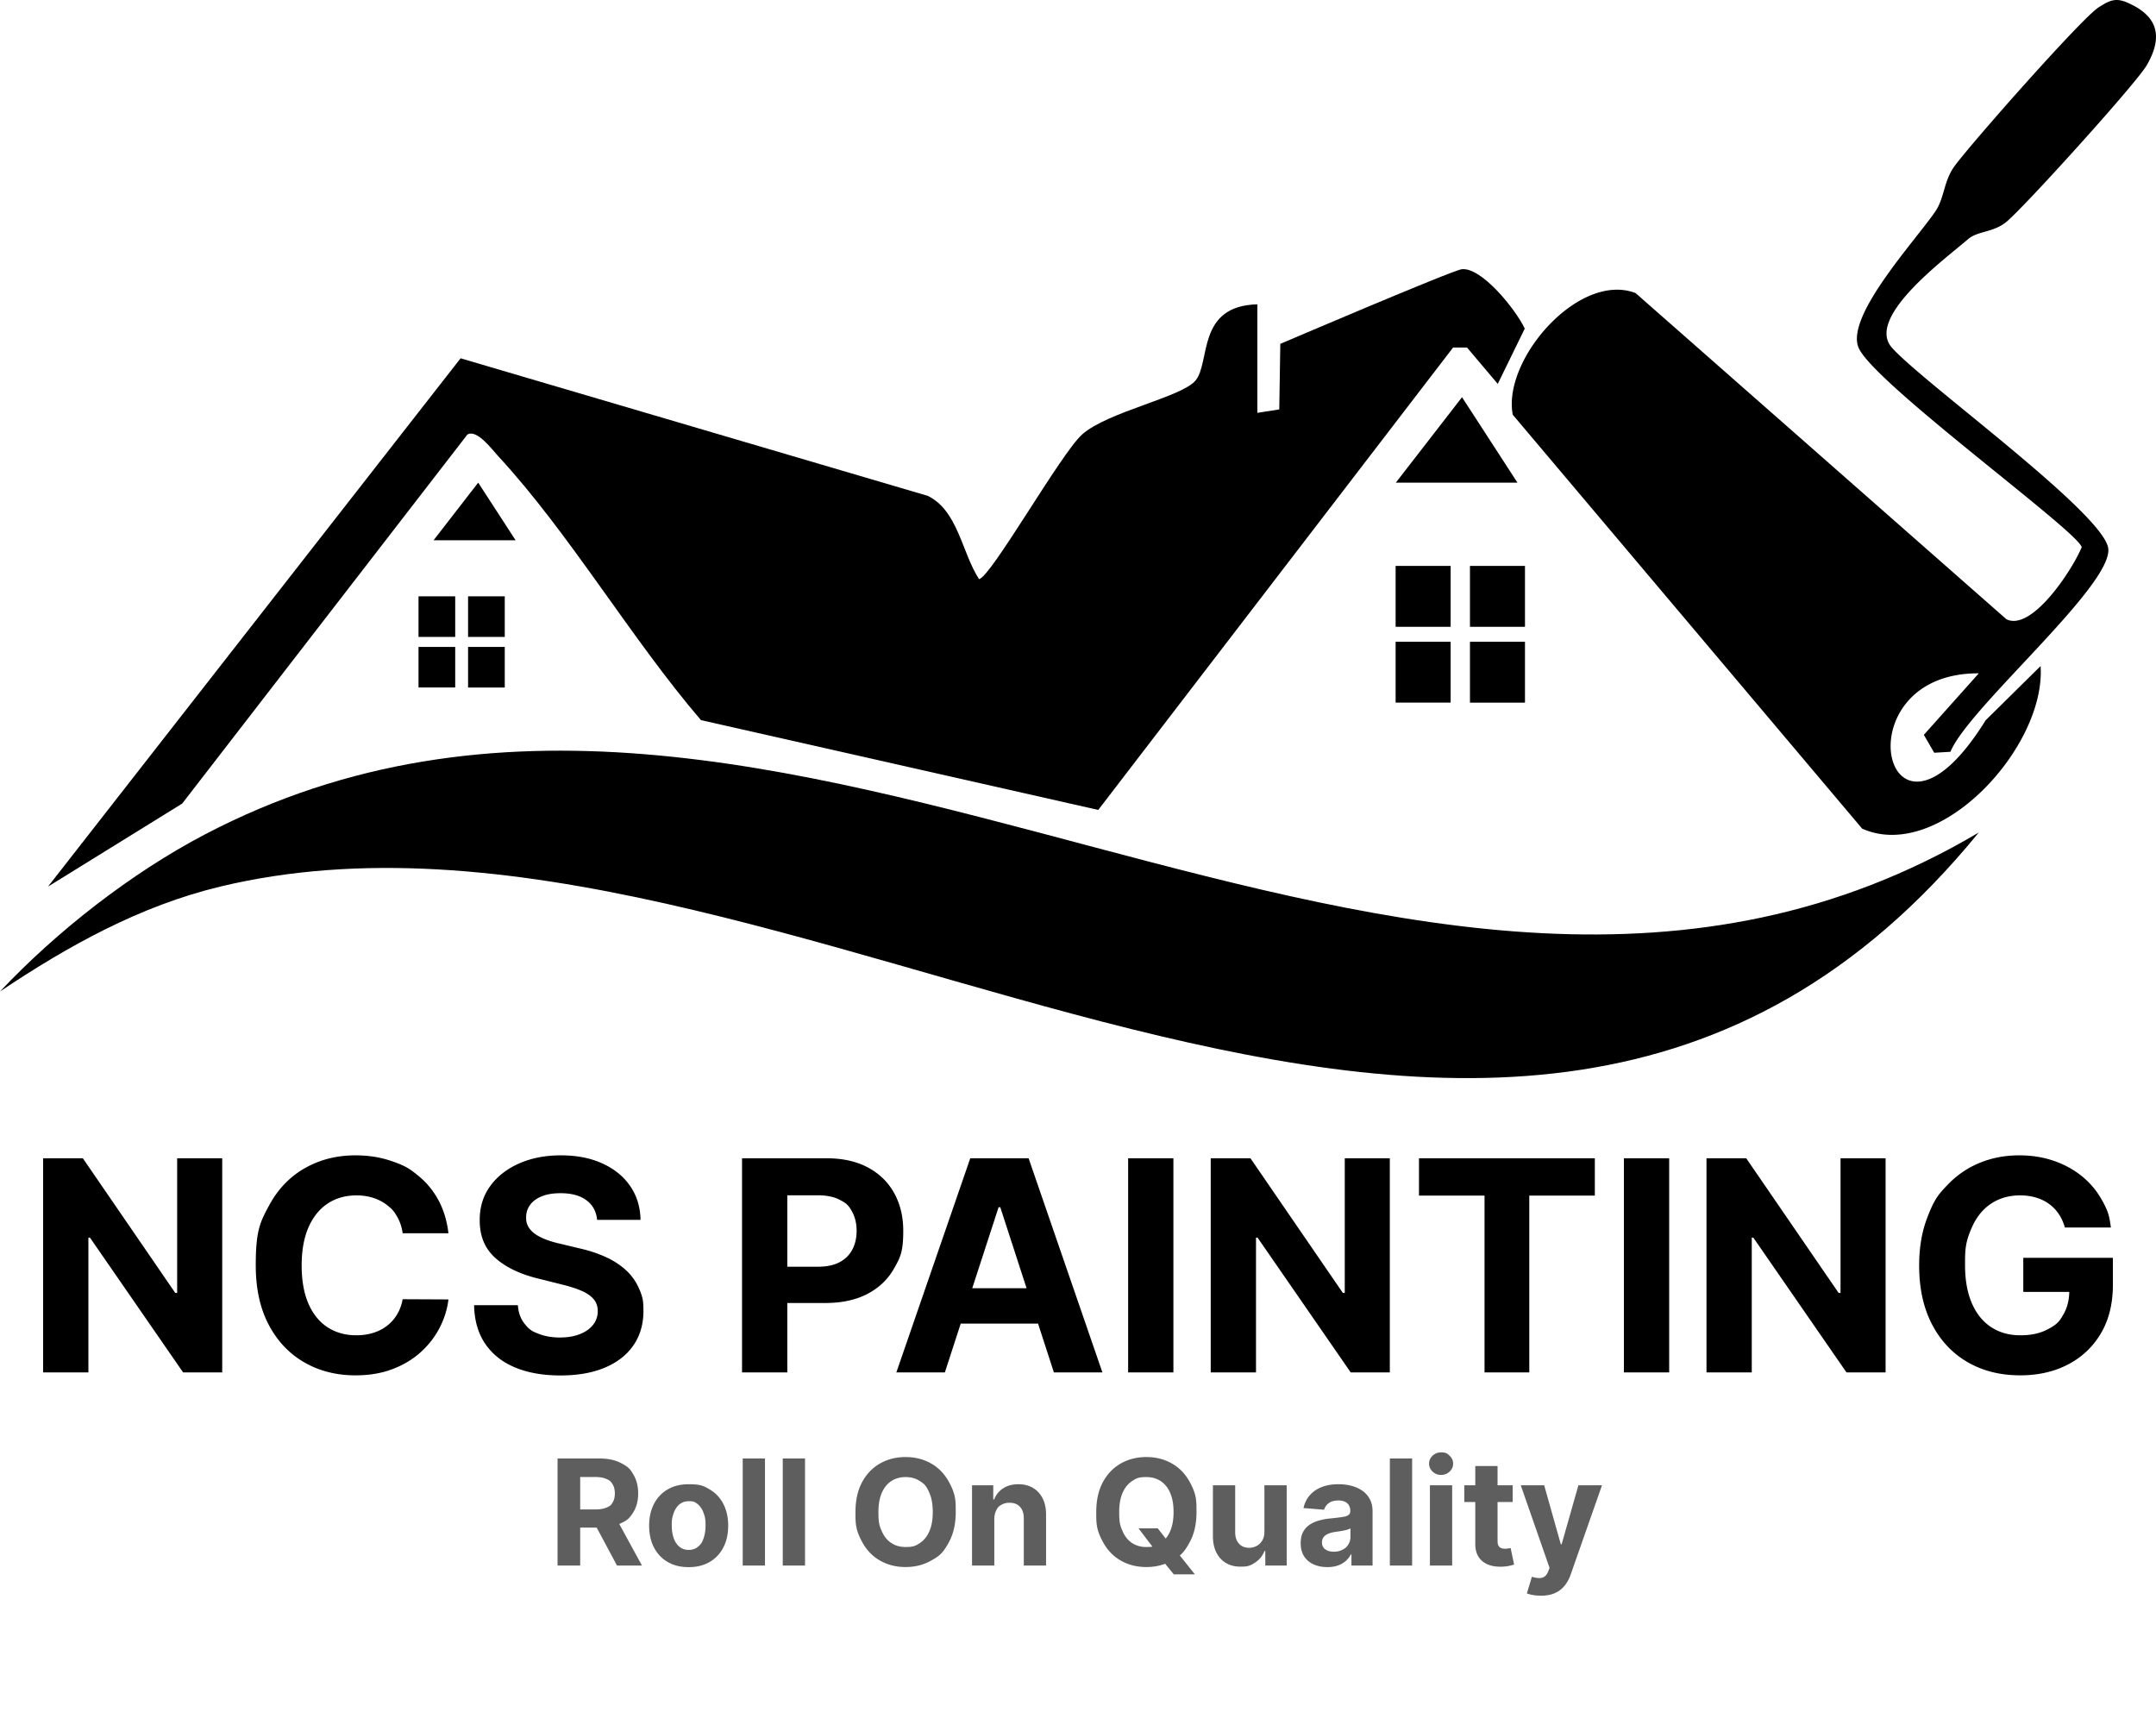 <svg xmlns="http://www.w3.org/2000/svg" id="Layer_2" version="1.1" viewBox="0 0 500 400"><defs><style>.st0{fill:#5e5e5e}</style></defs><path d="m291.595 95.73 5.082-.792.238-15.199s39.893-17.066 42.094-17.311c4.564-.507 12.479 9.279 14.599 13.767l-6.262 12.823-7.127-8.428h-3.235l-82.287 107.22-92.136-20.822c-16.045-18.683-30.564-43.442-47.023-61.209-1.349-1.456-4.958-6.366-7.154-5.005L42.25 186.338l-31.113 19.247 95.681-122.502 108.333 31.896c7.014 3.403 7.894 13.135 11.903 19.323 2.869-.652 18.971-29.15 23.898-33.553 5.92-5.291 23.17-8.648 26.33-12.54 3.482-4.288.222-17.29 14.314-17.641z"/><path d="M458.903 193.04c-111.196 136.29-277.107-18.964-407.911 12.566C32.477 210.069 15.838 219.303 0 229.908c13.294-14.102 30.535-27.516 47.472-36.394 133.803-70.134 278.875 78.063 411.431-.474"/><path d="m452.33 174.329-3.763.223-2.404-4.151 12.741-14.264c-32.694-.178-21.665 48.401 1.59 10.881l12.742-12.567c1.269 18.746-23.492 45.705-41.387 37.691l-81.025-95.976c-2.428-12.838 15.397-33.241 28.489-28.206l86.003 75.638c5.85 2.867 15.188-11.263 17.454-16.706-.781-3.652-48.504-38.266-51.769-46.314-2.979-7.343 13.161-24.729 17.815-31.532 2.13-3.114 1.925-6.998 4.412-10.452 3.67-5.097 29.664-34.519 33.484-36.902 2.086-1.301 3.521-2.238 6.057-1.326 7.297 2.917 9.221 7.647 5.089 14.76-2.451 4.22-28.094 32.571-32.477 36.262-3.036 2.557-6.724 2.147-8.918 4.032-5.654 4.856-24.093 18.4-17.586 25.337 7.506 8.278 48.928 38.225 50.046 46.386 1.174 8.568-32.434 36.992-36.594 47.189ZM97.059 138.284h8.507v9.412h-8.507zM108.553 138.286h8.507v9.412h-8.507zM97.059 150.008h8.507v9.412h-8.507zM108.553 150.01h8.507v9.412h-8.507zM323.659 131.222h12.76v14.119h-12.76zM340.899 131.224h12.76v14.119h-12.76zM323.659 148.808h12.76v14.119h-12.76zM340.899 148.811h12.76v14.119h-12.76zM100.55 125.28h19.023l-8.67-13.365zM323.713 111.915h28.199L339.06 92.104zM51.534 268.585v49.657h-9.068l-21.603-31.254h-.364v31.254H10.001v-49.657h9.213l21.434 31.23h.436v-31.23zM104.003 285.97h-10.62q-.291-2.06-1.188-3.673c-.897-1.613-1.366-1.992-2.304-2.752s-2.016-1.342-3.237-1.746-2.542-.607-3.965-.607q-3.855 0-6.716 1.904t-4.438 5.527q-1.576 3.625-1.576 8.79 0 5.31 1.588 8.922t4.449 5.455q2.86 1.843 6.619 1.843 2.11 0 3.916-.558a10.1 10.1 0 0 0 3.212-1.636 9.4 9.4 0 0 0 2.34-2.631q.933-1.55 1.297-3.539l10.62.049q-.413 3.418-2.049 6.583-1.637 3.163-4.389 5.65-2.752 2.485-6.546 3.927t-8.572 1.443q-6.643 0-11.869-3.007-5.225-3.005-8.244-8.704-3.018-5.697-3.019-13.795c-.001-8.098 1.018-10.022 3.055-13.822q3.055-5.698 8.292-8.692t11.783-2.995q4.317 0 8.014 1.213c3.697 1.213 4.651 1.985 6.559 3.528q2.86 2.315 4.667 5.661 1.806 3.347 2.316 7.662ZM138.48 282.867q-.291-2.934-2.498-4.559t-5.988-1.624q-2.57 0-4.34.715-1.77.714-2.703 1.975a4.7 4.7 0 0 0-.933 2.862q-.05 1.334.57 2.328.618.994 1.709 1.709 1.09.716 2.522 1.236 1.43.523 3.055.885l4.461 1.067q3.249.728 5.965 1.941 2.715 1.212 4.704 2.982t3.091 4.17c1.103 2.4 1.111 3.435 1.128 5.504q-.025 4.558-2.316 7.893t-6.596 5.163q-4.304 1.831-10.365 1.831-6.013 0-10.462-1.842-4.45-1.844-6.934-5.468-2.486-3.625-2.607-8.983h10.159q.17 2.496 1.443 4.158c1.273 1.662 1.988 1.941 3.419 2.498s3.051.836 4.861.836q2.667 0 4.643-.775 1.977-.777 3.067-2.159 1.092-1.381 1.091-3.176 0-1.673-.982-2.813t-2.861-1.939q-1.88-.8-4.594-1.456l-5.407-1.357q-6.28-1.527-9.917-4.777-3.638-3.249-3.612-8.753-.025-4.51 2.412-7.88t6.705-5.261 9.698-1.892q5.528 0 9.663 1.892 4.133 1.89 6.437 5.261 2.303 3.37 2.376 7.808h-10.062ZM172.085 318.242v-49.657h19.591q5.649 0 9.627 2.146 3.975 2.146 6.073 5.94 2.097 3.795 2.098 8.742c.001 4.947-.711 6.207-2.134 8.728s-3.48 4.485-6.17 5.893q-4.038 2.109-9.76 2.109h-12.487v-8.414h10.789q3.03 0 5.008-1.054 1.976-1.054 2.957-2.934.981-1.878.982-4.327 0-2.474-.982-4.328c-.982-1.854-1.645-2.198-2.97-2.885s-3.006-1.031-5.044-1.031h-7.079v41.073h-10.499ZM219.122 318.242h-11.25l17.143-49.657h13.529l17.118 49.657h-11.25l-12.438-38.309h-.388l-12.463 38.309Zm-.703-19.519h26.574v8.196h-26.574zM272.125 268.585v49.657h-10.499v-49.657zM322.315 268.585v49.657h-9.068l-21.603-31.254h-.364v31.254h-10.499v-49.657h9.214l21.433 31.23h.438v-31.23zM329.077 277.241v-8.656h40.783v8.656h-15.202v41.001H344.28v-41.001h-15.202ZM387.1 268.585v49.657h-10.499v-49.657zM437.289 268.585v49.657h-9.068l-21.603-31.254h-.364v31.254h-10.499v-49.657h9.214l21.433 31.23h.438v-31.23zM478.87 284.636q-.51-1.77-1.431-3.139a9.2 9.2 0 0 0-2.242-2.328 10 10 0 0 0-3.007-1.467q-1.684-.51-3.721-.51-3.807 0-6.68 1.892t-4.473 5.491c-1.601 3.6-1.6 5.331-1.6 8.79s.525 6.401 1.577 8.825q1.575 3.638 4.46 5.54 2.886 1.905 6.814 1.904 3.565 0 6.098-1.274c2.533-1.274 2.982-2.049 3.88-3.601q1.345-2.327 1.345-5.504l2.134.315h-12.802v-7.904h20.78v6.255q0 6.548-2.764 11.238-2.764 4.692-7.614 7.226-4.848 2.534-11.105 2.534-6.982 0-12.269-3.092-5.286-3.09-8.232-8.801-2.945-5.709-2.945-13.566 0-6.036 1.757-10.777c1.757-4.741 2.816-5.84 4.934-8.037a21.4 21.4 0 0 1 7.396-5.019q4.218-1.721 9.14-1.722 4.22 0 7.855 1.225 3.638 1.225 6.462 3.455t4.619 5.298c1.795 3.067 1.964 4.295 2.303 6.752z"/><path d="M129.303 363.032v-24.828h9.795q2.813 0 4.807 1c1.994 1 2.343 1.607 3.043 2.824q1.049 1.825 1.049 4.285 0 2.474-1.067 4.249c-1.067 1.775-1.74 2.091-3.085 2.721q-2.02.946-4.88.946h-6.559v-4.219h5.71q1.503 0 2.498-.413c.995-.413 1.158-.686 1.485-1.236s.491-1.232.491-2.049q0-1.237-.491-2.085c-.491-.848-.824-.996-1.491-1.29q-1-.443-2.516-.443h-3.539v20.537h-5.249Zm13.409-11.299 6.17 11.299h-5.795l-6.038-11.299h5.662ZM159.708 363.396q-2.825 0-4.88-1.207-2.055-1.205-3.17-3.37-1.115-2.163-1.115-5.024 0-2.887 1.115-5.049 1.115-2.164 3.17-3.37 2.055-1.207 4.88-1.207c2.825 0 3.51.403 4.879 1.207q2.055 1.206 3.171 3.37t1.115 5.049q0 2.861-1.115 5.024-1.115 2.165-3.171 3.37-2.055 1.207-4.879 1.207m.024-4q1.285 0 2.145-.733c.86-.733 1.008-1.159 1.303-2.007q.443-1.272.443-2.896c0-1.624-.148-2.049-.443-2.898q-.442-1.274-1.303-2.013c-.861-.739-1.289-.739-2.145-.739q-1.298 0-2.176.739-.88.74-1.322 2.013c-.442 1.273-.442 1.814-.442 2.898s.147 2.049.442 2.896q.443 1.273 1.322 2.007.879.733 2.176.733M177.407 338.205v24.828h-5.165v-24.828zM186.694 338.205v24.828h-5.165v-24.828zM221.644 350.618q0 4.061-1.534 6.911c-1.534 2.85-2.412 3.348-4.17 4.347q-2.637 1.496-5.922 1.496-3.309 0-5.94-1.503t-4.158-4.352c-1.527-2.849-1.527-4.198-1.527-6.898s.509-5.011 1.527-6.909 2.405-3.348 4.158-4.347q2.631-1.496 5.94-1.497 3.286 0 5.922 1.497 2.637 1.498 4.17 4.347c1.533 2.849 1.534 4.202 1.534 6.909Zm-5.322 0q0-2.63-.782-4.437c-.782-1.807-1.255-2.117-2.2-2.739s-2.053-.933-3.322-.933-2.376.311-3.321.933q-1.419.933-2.2 2.739-.783 1.807-.782 4.437c.001 2.63.26 3.234.782 4.437q.781 1.806 2.2 2.741 1.417.933 3.321.933c1.904 0 2.377-.311 3.322-.933s1.679-1.536 2.2-2.741q.782-1.805.782-4.437M230.591 352.267v10.766h-5.165v-18.621h4.922v3.285h.218a5.23 5.23 0 0 1 2.073-2.577q1.454-.95 3.528-.952 1.94 0 3.382.849 1.442.85 2.243 2.418.8 1.57.8 3.741v11.856h-5.165v-10.935q.012-1.71-.872-2.673-.885-.964-2.437-.964-1.042 0-1.836.449c-.794.449-.942.733-1.237 1.303q-.442.854-.454 2.054ZM277.483 350.618q0 4.061-1.534 6.911c-1.534 2.85-2.411 3.348-4.17 4.347q-2.635 1.496-5.922 1.496-3.309 0-5.94-1.503t-4.158-4.352c-1.527-2.849-1.527-4.198-1.527-6.898s.509-5.011 1.527-6.909 2.405-3.348 4.158-4.347q2.631-1.496 5.94-1.497 3.286 0 5.922 1.497 2.638 1.498 4.17 4.347c1.532 2.849 1.534 4.202 1.534 6.909Zm-5.322 0q0-2.63-.782-4.437-.781-1.806-2.2-2.739-1.418-.933-3.322-.933c-1.904 0-2.376.311-3.321.933q-1.419.933-2.2 2.739-.783 1.807-.782 4.437c.001 2.63.26 3.234.782 4.437q.781 1.806 2.2 2.741 1.418.933 3.321.933c1.903 0 2.377-.311 3.322-.933q1.419-.933 2.2-2.741.782-1.805.782-4.437m-8.123 3.782h4.463l2.242 2.885 2.206 2.57 4.159 5.213h-4.898l-2.862-3.516-1.467-2.085zM293.231 355.103v-10.692h5.165v18.621h-4.959v-3.382h-.193q-.631 1.637-2.092 2.631c-1.461.994-2.16.995-3.558.995q-1.868 0-3.285-.849-1.42-.85-2.213-2.413-.794-1.565-.806-3.746v-11.856h5.163v10.935q.012 1.649.886 2.606.872.958 2.339.958.933 0 1.746-.431.81-.431 1.315-1.279.503-.847.49-2.098ZM307.826 363.384q-1.781 0-3.176-.624-1.396-.625-2.2-1.856-.807-1.23-.807-3.073 0-1.552.57-2.606a4.6 4.6 0 0 1 1.553-1.697q.981-.642 2.236-.97c1.255-.328 1.716-.372 2.637-.461q1.624-.169 2.618-.321c.994-.152 1.143-.253 1.443-.456q.448-.302.447-.896v-.074q0-1.15-.721-1.782-.721-.63-2.042-.629-1.396 0-2.218.611-.825.613-1.092 1.534l-4.776-.388q.363-1.697 1.429-2.939 1.067-1.243 2.759-1.916 1.69-.674 3.921-.674 1.552 0 2.977.364a7.9 7.9 0 0 1 2.534 1.128 5.5 5.5 0 0 1 1.752 1.957q.642 1.195.642 2.856v12.559h-4.898v-2.582h-.144a5.2 5.2 0 0 1-1.2 1.534 5.4 5.4 0 0 1-1.807 1.031q-1.055.37-2.437.37m1.48-3.565q1.14 0 2.013-.454c.873-.454 1.038-.713 1.37-1.231a3.2 3.2 0 0 0 .497-1.757V354.4q-.243.158-.661.285a8 8 0 0 1-.939.231q-.523.103-1.043.182c-.52.079-.663.099-.946.139a6.4 6.4 0 0 0-1.588.425q-.68.29-1.054.782-.376.49-.376 1.218 0 1.055.77 1.606.771.552 1.959.551ZM327.489 338.205v24.828h-5.163v-24.828zM334.206 342.011a2.77 2.77 0 0 1-1.97-.77q-.818-.77-.818-1.849 0-1.067.818-1.836.818-.771 1.97-.771c1.152 0 1.425.257 1.97.771q.82.77.82 1.836 0 1.079-.82 1.849-.818.77-1.97.77m-2.594 21.021v-18.621h5.163v18.621zM350.803 344.411v3.88h-11.214v-3.88zm-8.668-4.462h5.165v17.361q0 .714.218 1.109.217.395.611.551.394.159.915.158.364 0 .728-.067l.557-.103.813 3.842a16 16 0 0 1-1.09.285q-.704.165-1.71.2-1.868.073-3.267-.497-1.4-.57-2.175-1.77-.776-1.2-.764-3.031v-18.039ZM357.348 370.015q-.982 0-1.836-.151-.854-.152-1.413-.382l1.164-3.855q.909.278 1.642.303.734.024 1.274-.34.539-.363.878-1.236l.304-.788-6.68-19.154h5.431l3.855 13.674h.194l3.891-13.674h5.468l-7.237 20.634q-.52 1.503-1.413 2.624a5.95 5.95 0 0 1-2.249 1.734q-1.357.613-3.273.613Z" class="st0"/></svg>